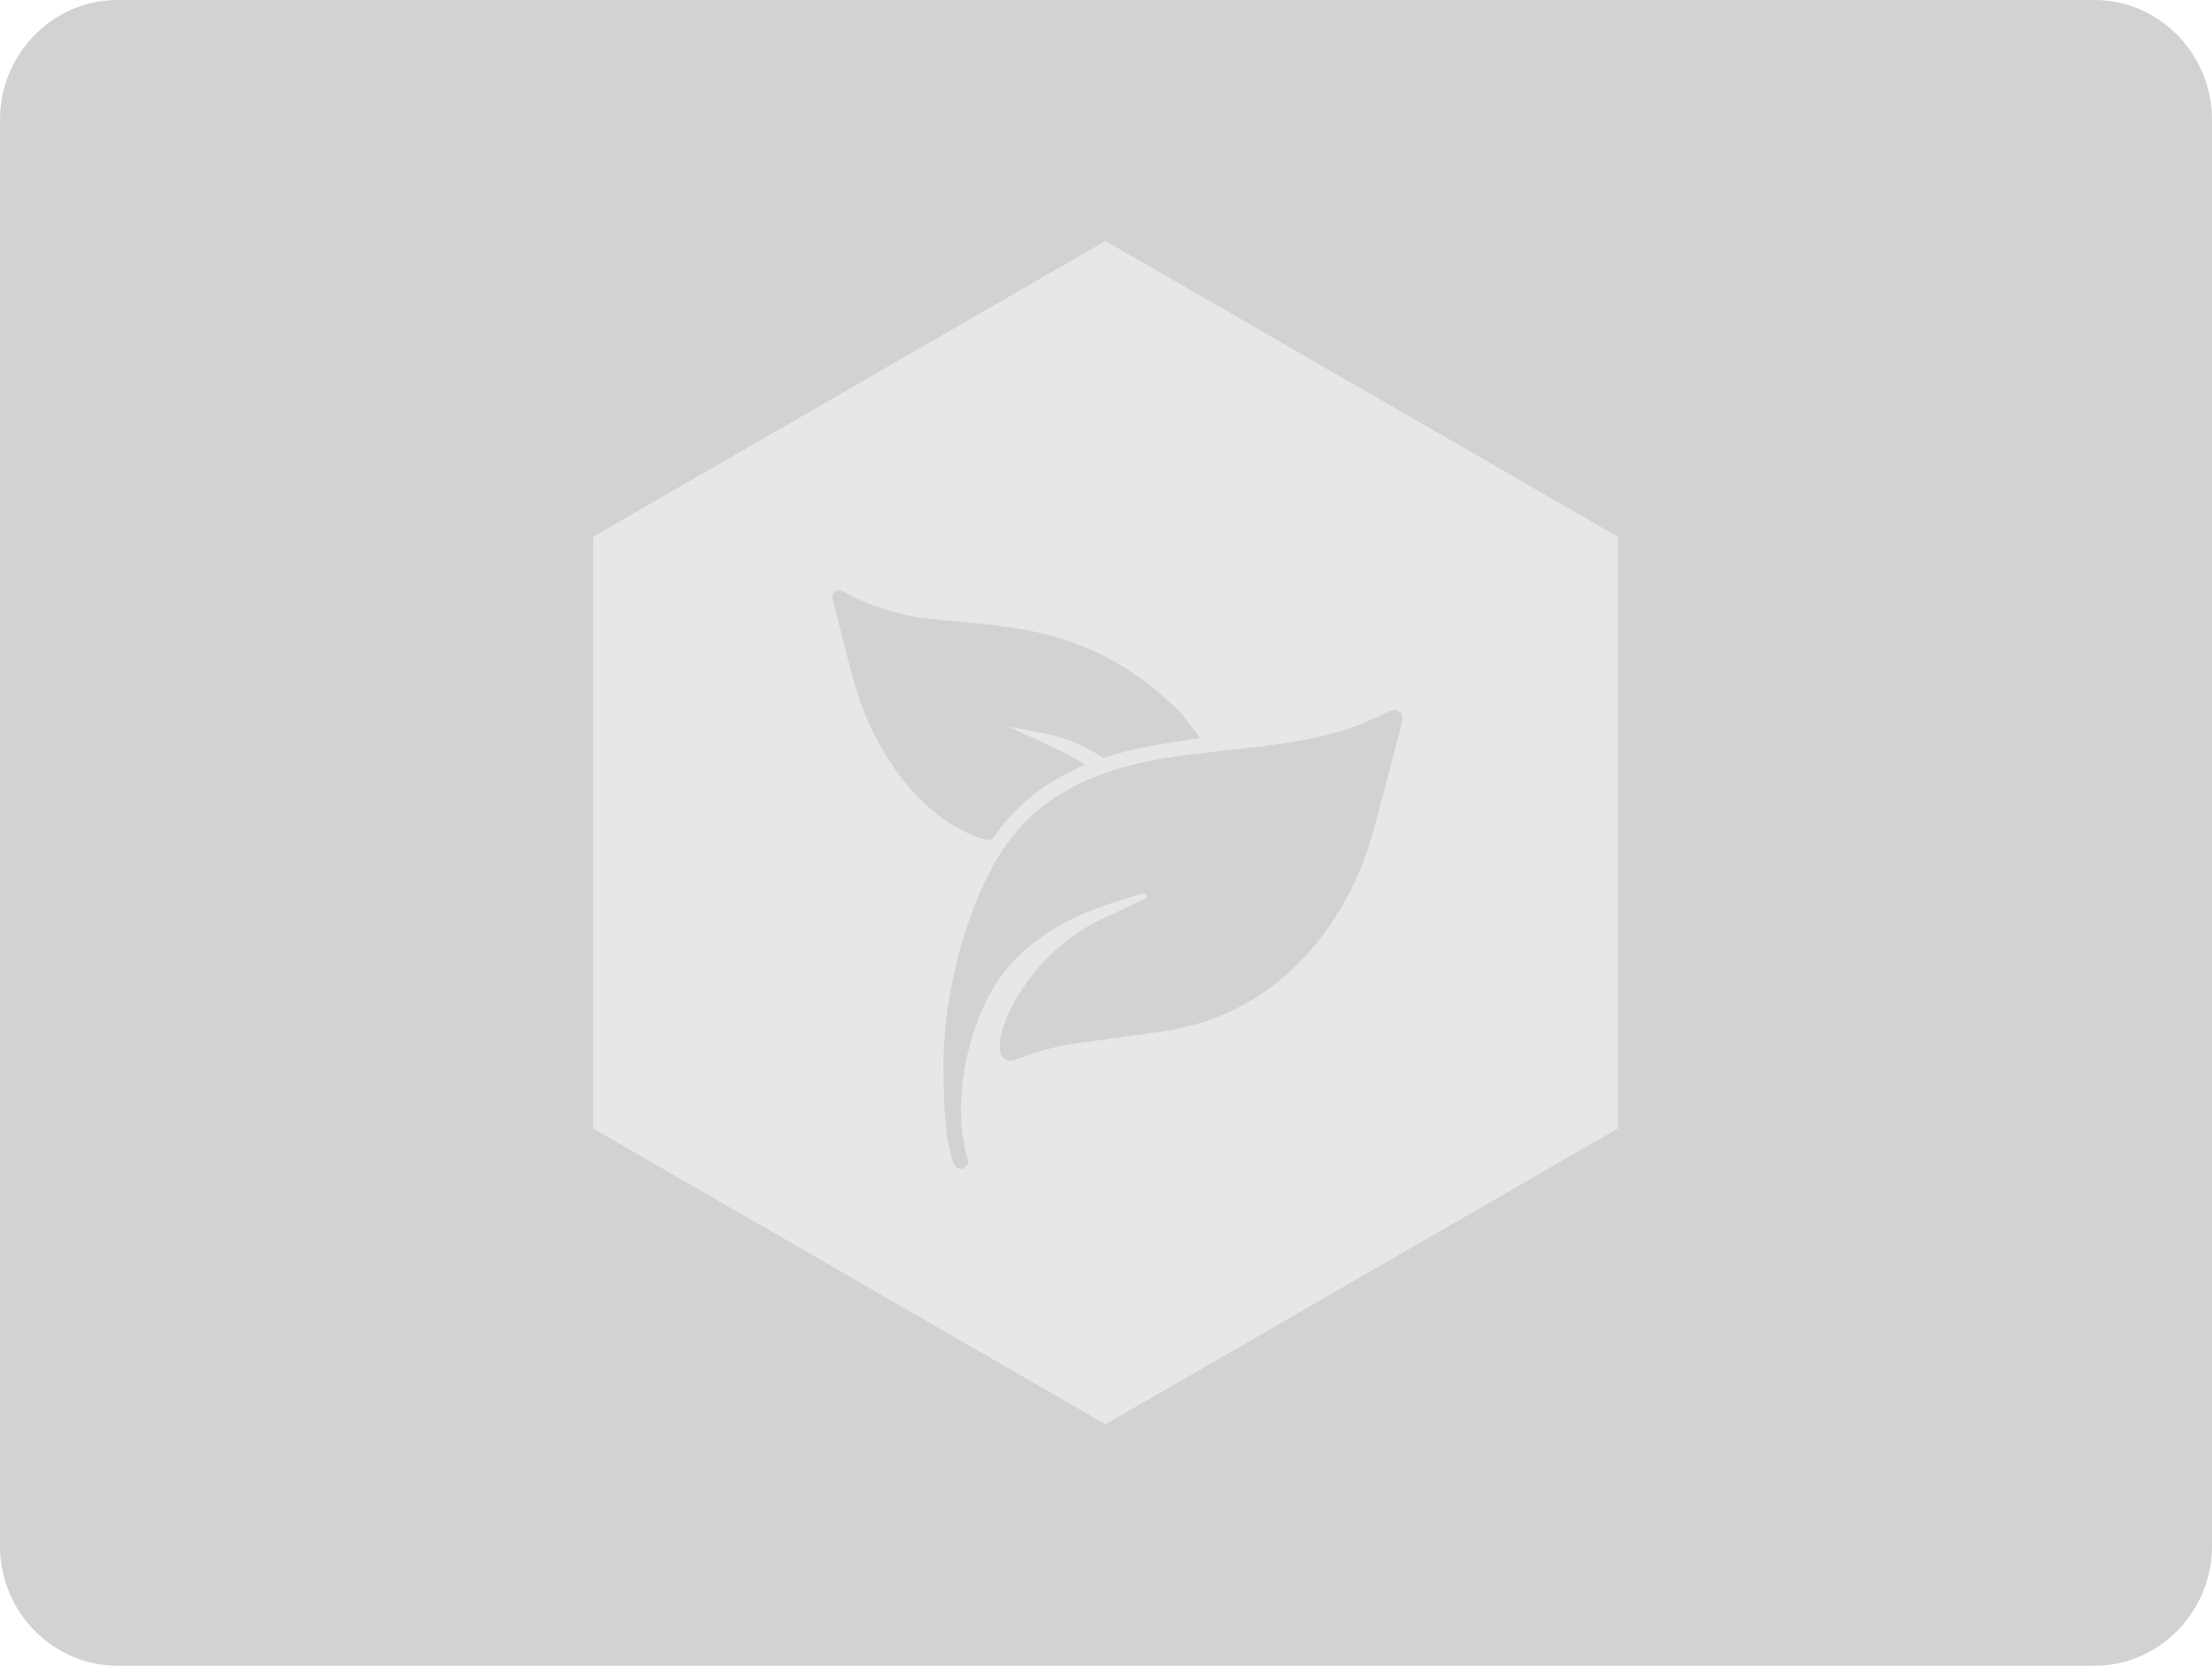 <?xml version="1.0" encoding="UTF-8"?>
<svg width="810px" height="610px" viewBox="0 0 810 610" version="1.1" xmlns="http://www.w3.org/2000/svg" xmlns:xlink="http://www.w3.org/1999/xlink">
    <!-- Generator: Sketch 42 (36781) - http://www.bohemiancoding.com/sketch -->
    <title>Eco_IMG</title>
    <desc>Created with Sketch.</desc>
    <defs></defs>
    <g id="Page-1" stroke="none" stroke-width="1" fill="none" fill-rule="evenodd">
        <g id="Eco_IMG">
            <g id="Page-1">
                <path d="M767.007,610 L42.993,610 C19.347,610 0,590.267 0,566.15 L0,43.852 C0,19.733 19.347,0 42.993,0 L767.007,0 C790.653,0 810,19.733 810,43.852 L810,566.15 C810,590.267 790.653,610 767.007,610" id="Fill-1" fill="#D1D2D4"></path>
                <g id="Group" transform="translate(217, 88)">
                    <polygon id="Fill-3" fill="#E6E7E7" points="0.171 108.57 187.814 0.236 375.455 108.57 375.455 325.241 187.814 433.575 0.171 325.241"></polygon>
                    <path d="M134.091,339.967 C132.85,339.291 132.021,338.232 131.722,336.898 C130.879,333.114 129.766,329.342 129.437,325.508 C128.837,318.556 128.53,311.565 128.458,304.585 C128.33,292.378 129.703,280.302 132.374,268.384 C135.204,255.744 139.25,243.518 145.111,231.942 C150.532,221.241 157.75,212.035 167.724,205.139 C176.935,198.767 187.127,194.693 197.936,192.029 C205.315,190.21 212.8,188.982 220.343,188.105 C228.567,187.15 236.799,186.286 245.014,185.279 C256.698,183.845 268.32,182.002 279.419,177.9 C283.692,176.321 287.788,174.266 291.948,172.392 C293.757,171.58 295.628,172.082 296.299,173.804 C296.579,174.525 296.644,175.468 296.449,176.217 C293.126,189.049 289.815,201.886 286.365,214.685 C282.362,229.53 276.032,243.278 266.583,255.487 C255.836,269.373 242.419,279.67 225.773,285.55 C219.655,287.713 213.317,289.039 206.909,289.963 C196.476,291.467 186.016,292.779 175.592,294.336 C169.004,295.322 162.584,297.061 156.381,299.541 C155.684,299.818 154.963,300.067 154.233,300.238 C151.586,300.864 149.691,299.556 149.247,296.874 C148.816,294.278 149.319,291.776 150.029,289.318 C152.1,282.158 155.814,275.853 160.314,269.993 C167.247,260.964 175.728,253.786 186.018,248.829 C191.133,246.364 196.281,243.965 201.417,241.535 C201.579,241.457 201.746,241.389 201.908,241.314 C202.534,241.021 203.106,240.66 202.783,239.845 C202.482,239.079 201.889,239.063 201.172,239.286 C198.462,240.129 195.729,240.902 193.024,241.76 C185.336,244.196 177.816,247.044 170.782,251.055 C159.398,257.544 150.289,266.268 144.368,278.076 C140.74,285.311 138.306,292.974 136.677,300.894 C135.337,307.409 134.726,313.984 134.927,320.64 C135.083,325.844 135.817,330.953 137.177,335.975 C137.767,338.15 137.515,338.806 135.605,339.967 L134.091,339.967 Z" id="Fill-5" fill="#D1D2D4"></path>
                    <path d="M90.827,128.191 C97.307,131.866 104.225,134.442 111.389,136.406 C117.315,138.03 123.388,138.691 129.484,139.254 C141.017,140.322 152.591,141.162 163.911,143.789 C183.795,148.404 200.812,158.176 215.011,172.789 C217.553,175.405 219.563,178.537 221.809,181.439 C222.019,181.712 222.153,182.043 222.288,182.284 C216.483,183.204 210.727,184.062 204.994,185.043 C199.14,186.043 193.401,187.527 187.752,189.361 C187.345,189.493 186.715,189.48 186.39,189.251 C179.332,184.278 171.398,181.575 162.974,180.092 C159.443,179.472 155.935,178.719 152.091,177.961 C161.696,182.66 171.472,186.329 180.317,191.98 C177.393,193.452 174.573,194.78 171.838,196.266 C161.759,201.739 153.358,209.115 146.862,218.597 C146.213,219.548 145.689,219.871 144.463,219.563 C137.693,217.869 131.789,214.517 126.342,210.293 C116.769,202.874 109.784,193.344 104.078,182.779 C98.888,173.172 95.783,162.839 93.212,152.296 C91.561,145.526 89.76,138.793 87.994,132.048 C87.475,130.069 87.665,129.384 89.313,128.191 L90.827,128.191 Z" id="Fill-7" fill="#D1D2D4"></path>
                </g>
            </g>
        </g>
    </g>
</svg>